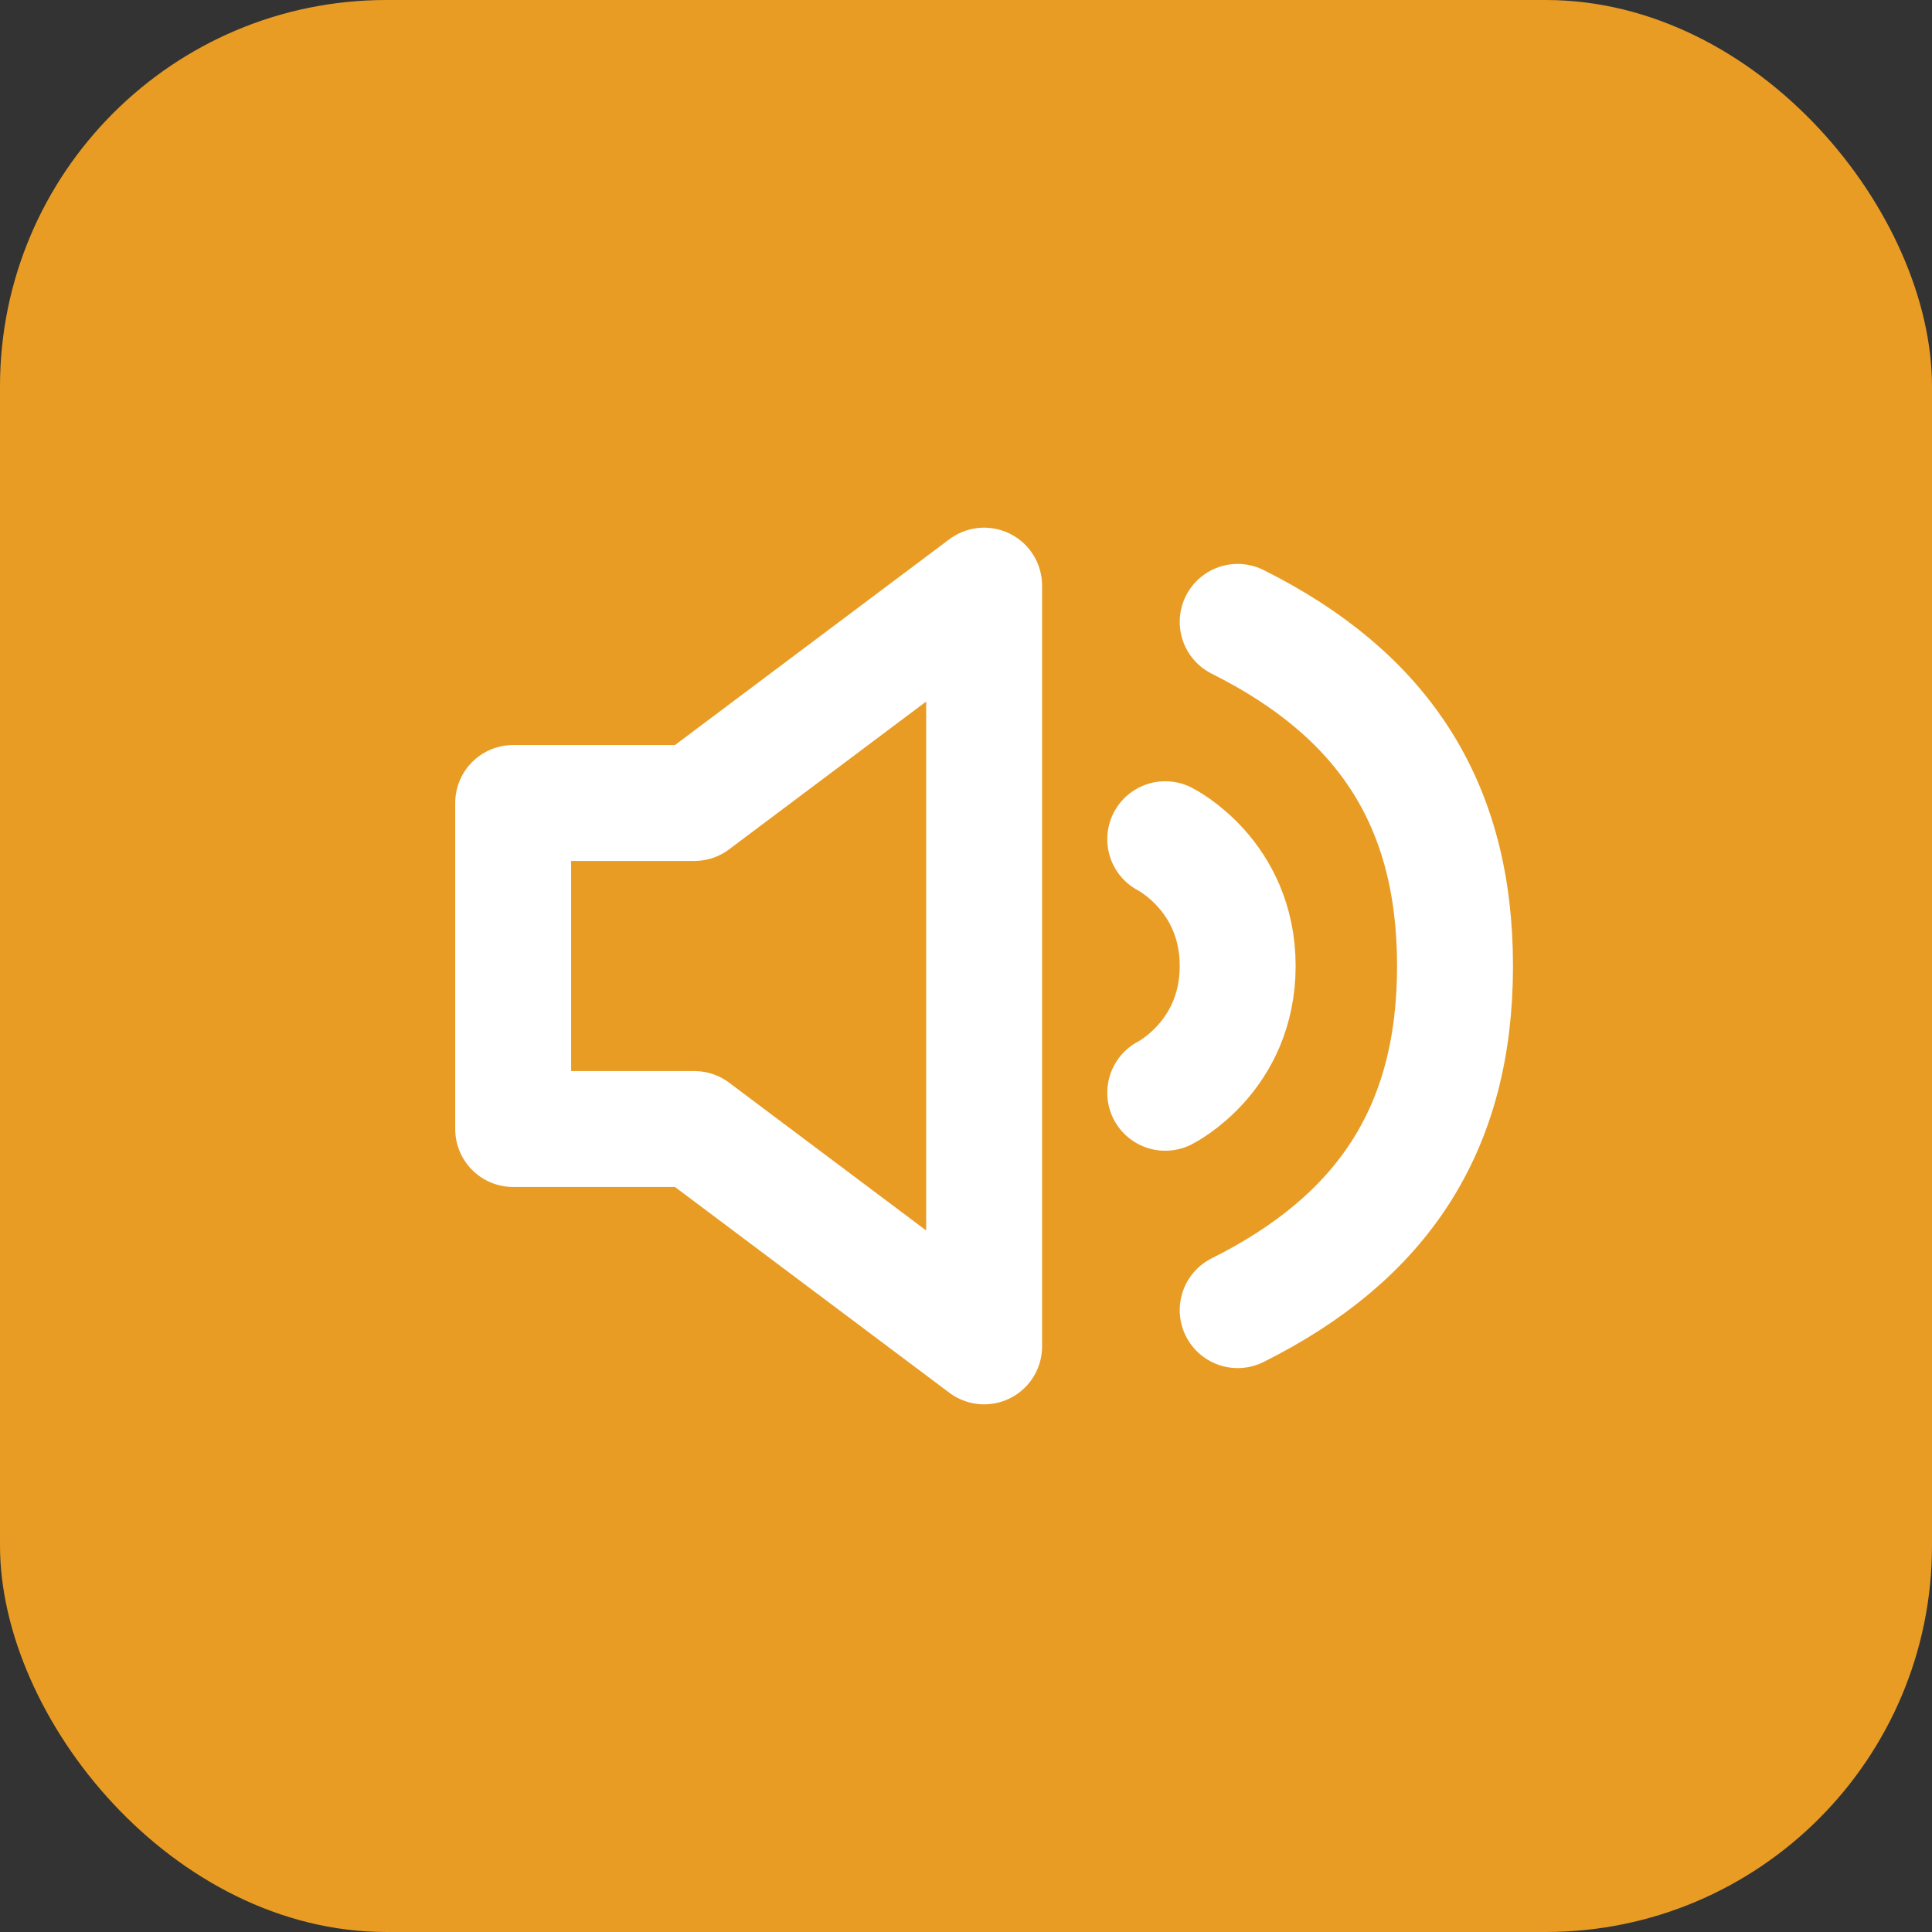 <svg width="50" height="50" viewBox="0 0 50 50" fill="none" xmlns="http://www.w3.org/2000/svg">
<rect x="0" y="0" width="50" height="50" fill="#333333" stroke="none"/>
<rect width="50" height="50" rx="10" fill="#E89C24"/>
<path d="M30.156 21.719C30.156 21.719 32.031 22.656 32.031 25C32.031 27.344 30.156 28.281 30.156 28.281M32.031 16.094C35.781 17.969 37.656 20.781 37.656 25C37.656 29.219 35.781 32.031 32.031 33.906M13.281 20.781V29.219H17.969L25.469 34.844V15.156L17.969 20.781H13.281Z" stroke="white" stroke-width="3" stroke-linecap="round" stroke-linejoin="round"/>
</svg>
